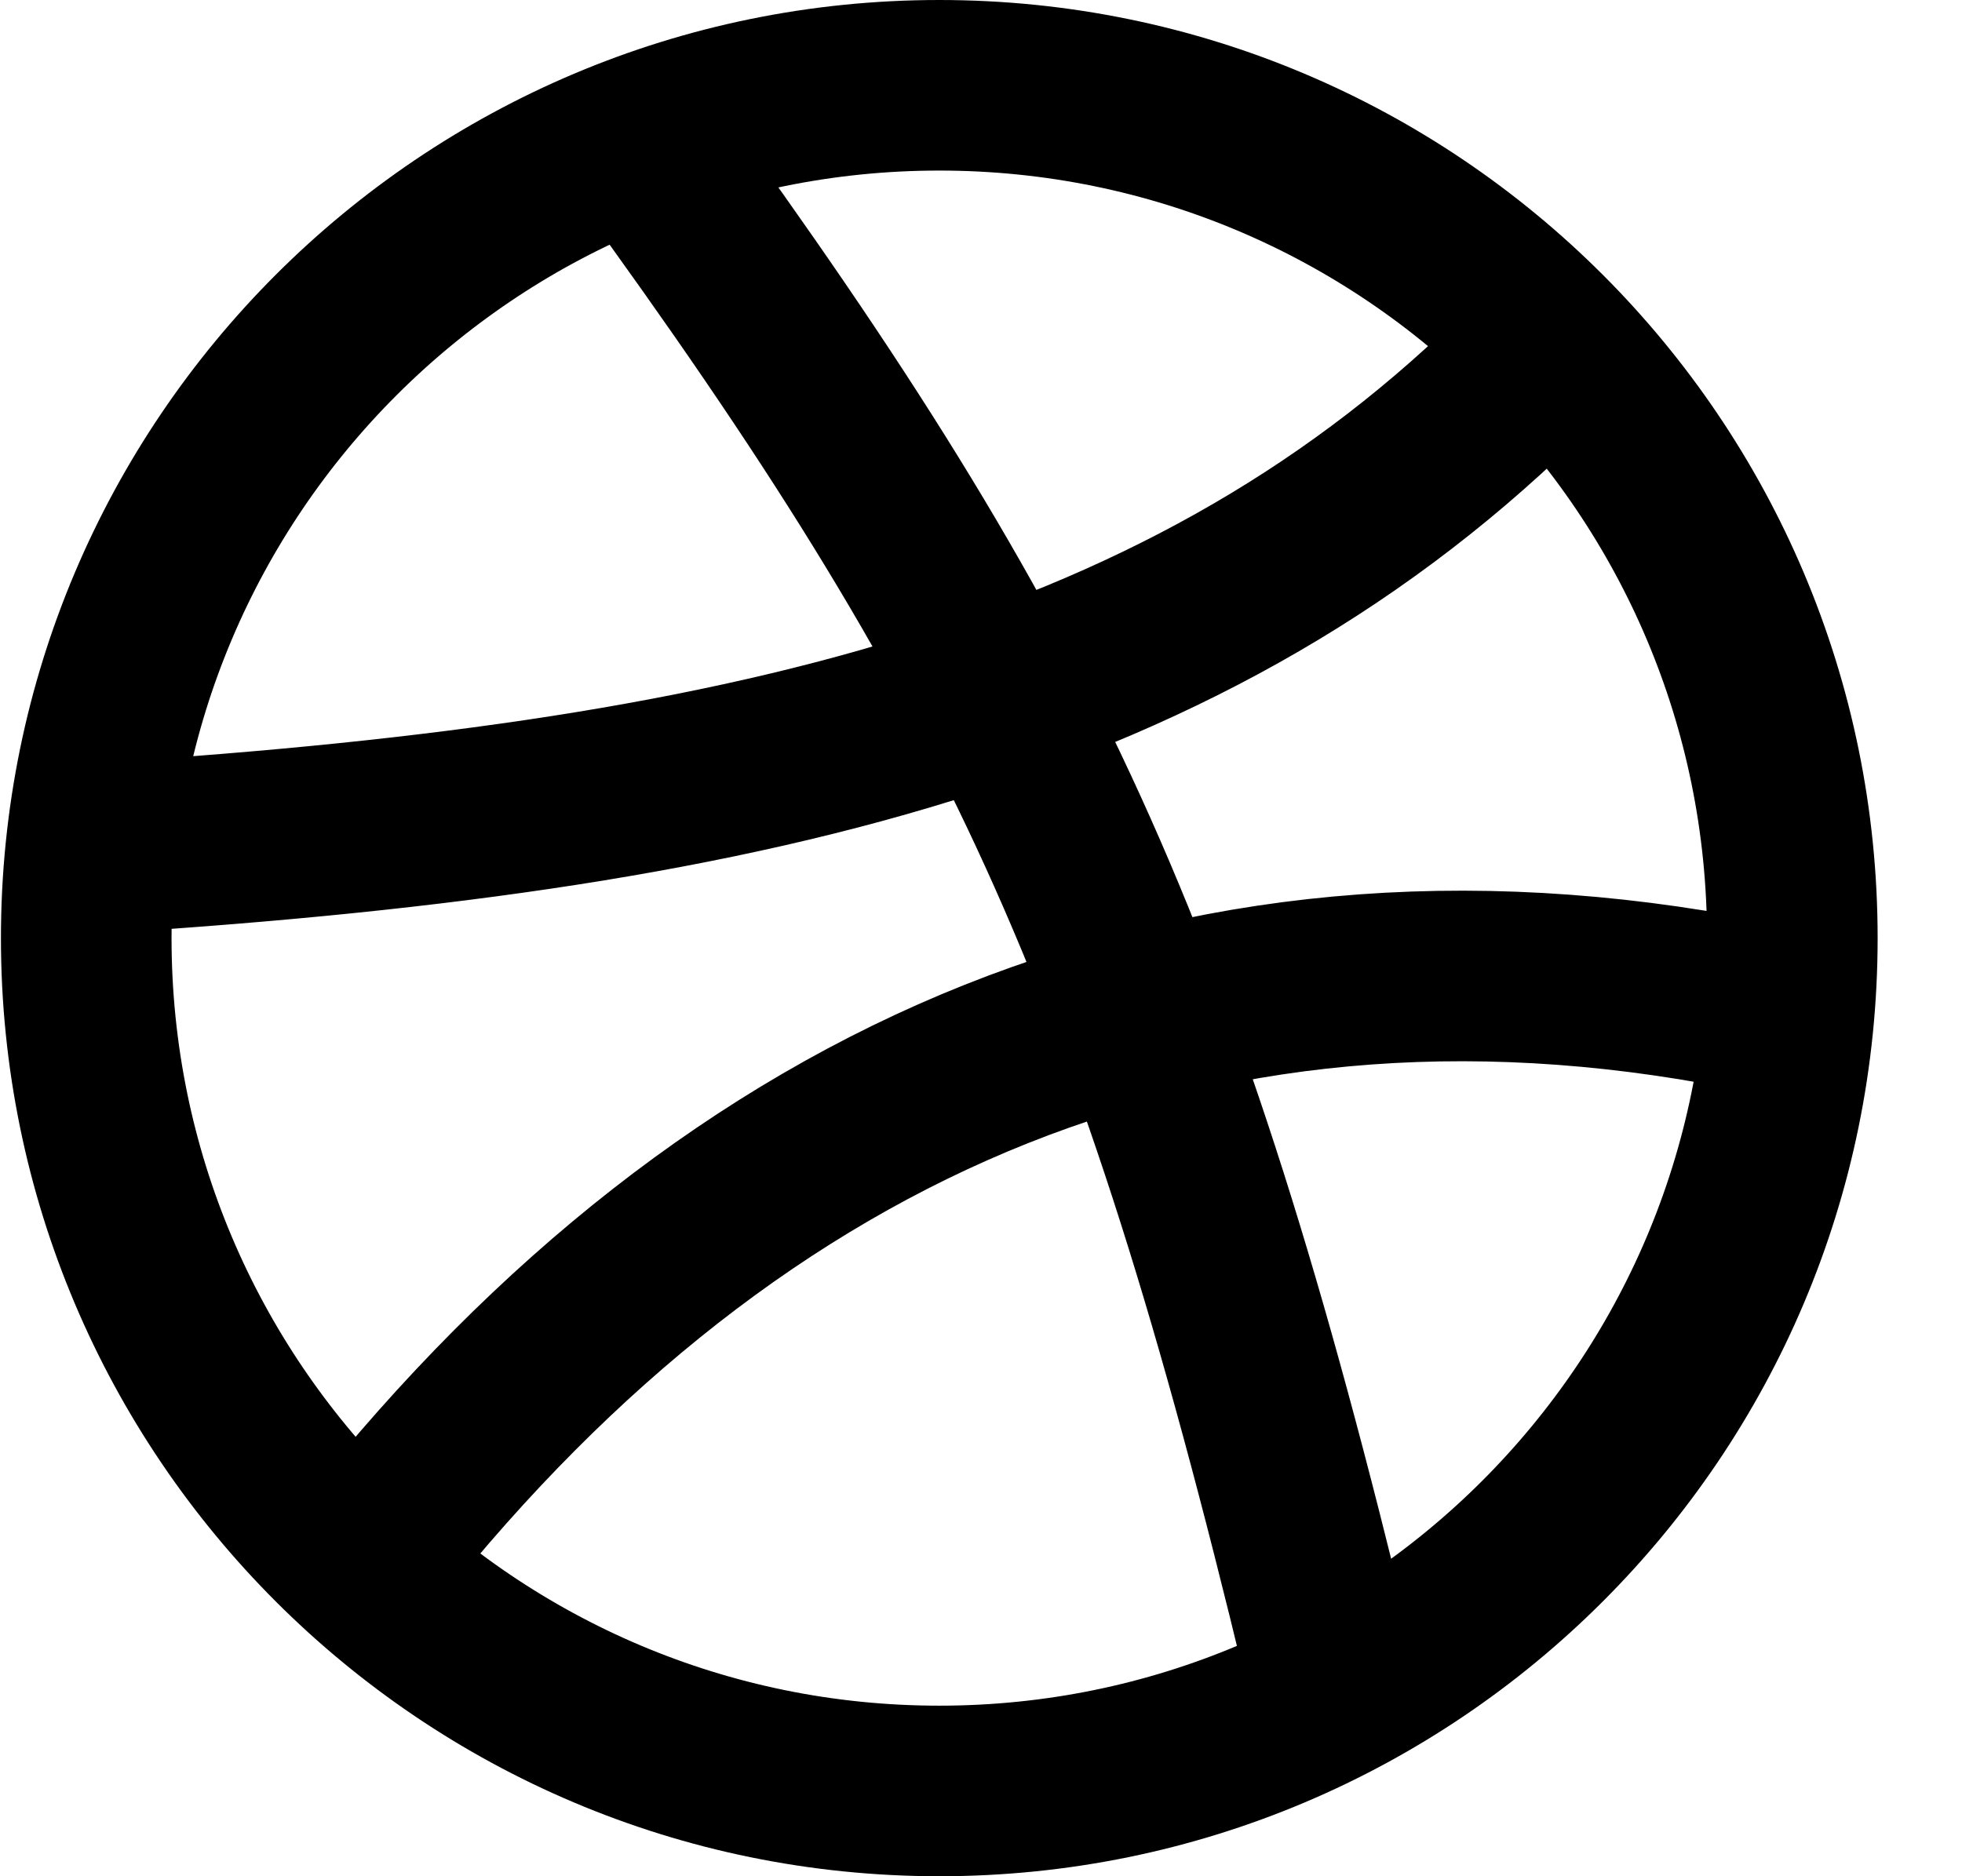 <svg width="23" height="22" viewBox="0 0 23 22" fill="none" xmlns="http://www.w3.org/2000/svg">
<path d="M18.141 4.09C14.231 8.14 9.011 9.44 1.261 9.94M20.761 11.84C14.141 10.43 8.621 12.84 4.381 18.16M7.571 1.75C11.941 7.75 13.571 11.17 15.571 19.47M21.011 11C21.011 16.523 16.534 21 11.011 21C5.488 21 1.011 16.523 1.011 11C1.011 5.477 5.488 1 11.011 1C16.534 1 21.011 5.477 21.011 11Z" stroke="black" stroke-width="2" stroke-linecap="round" stroke-linejoin="round"/>
</svg>
